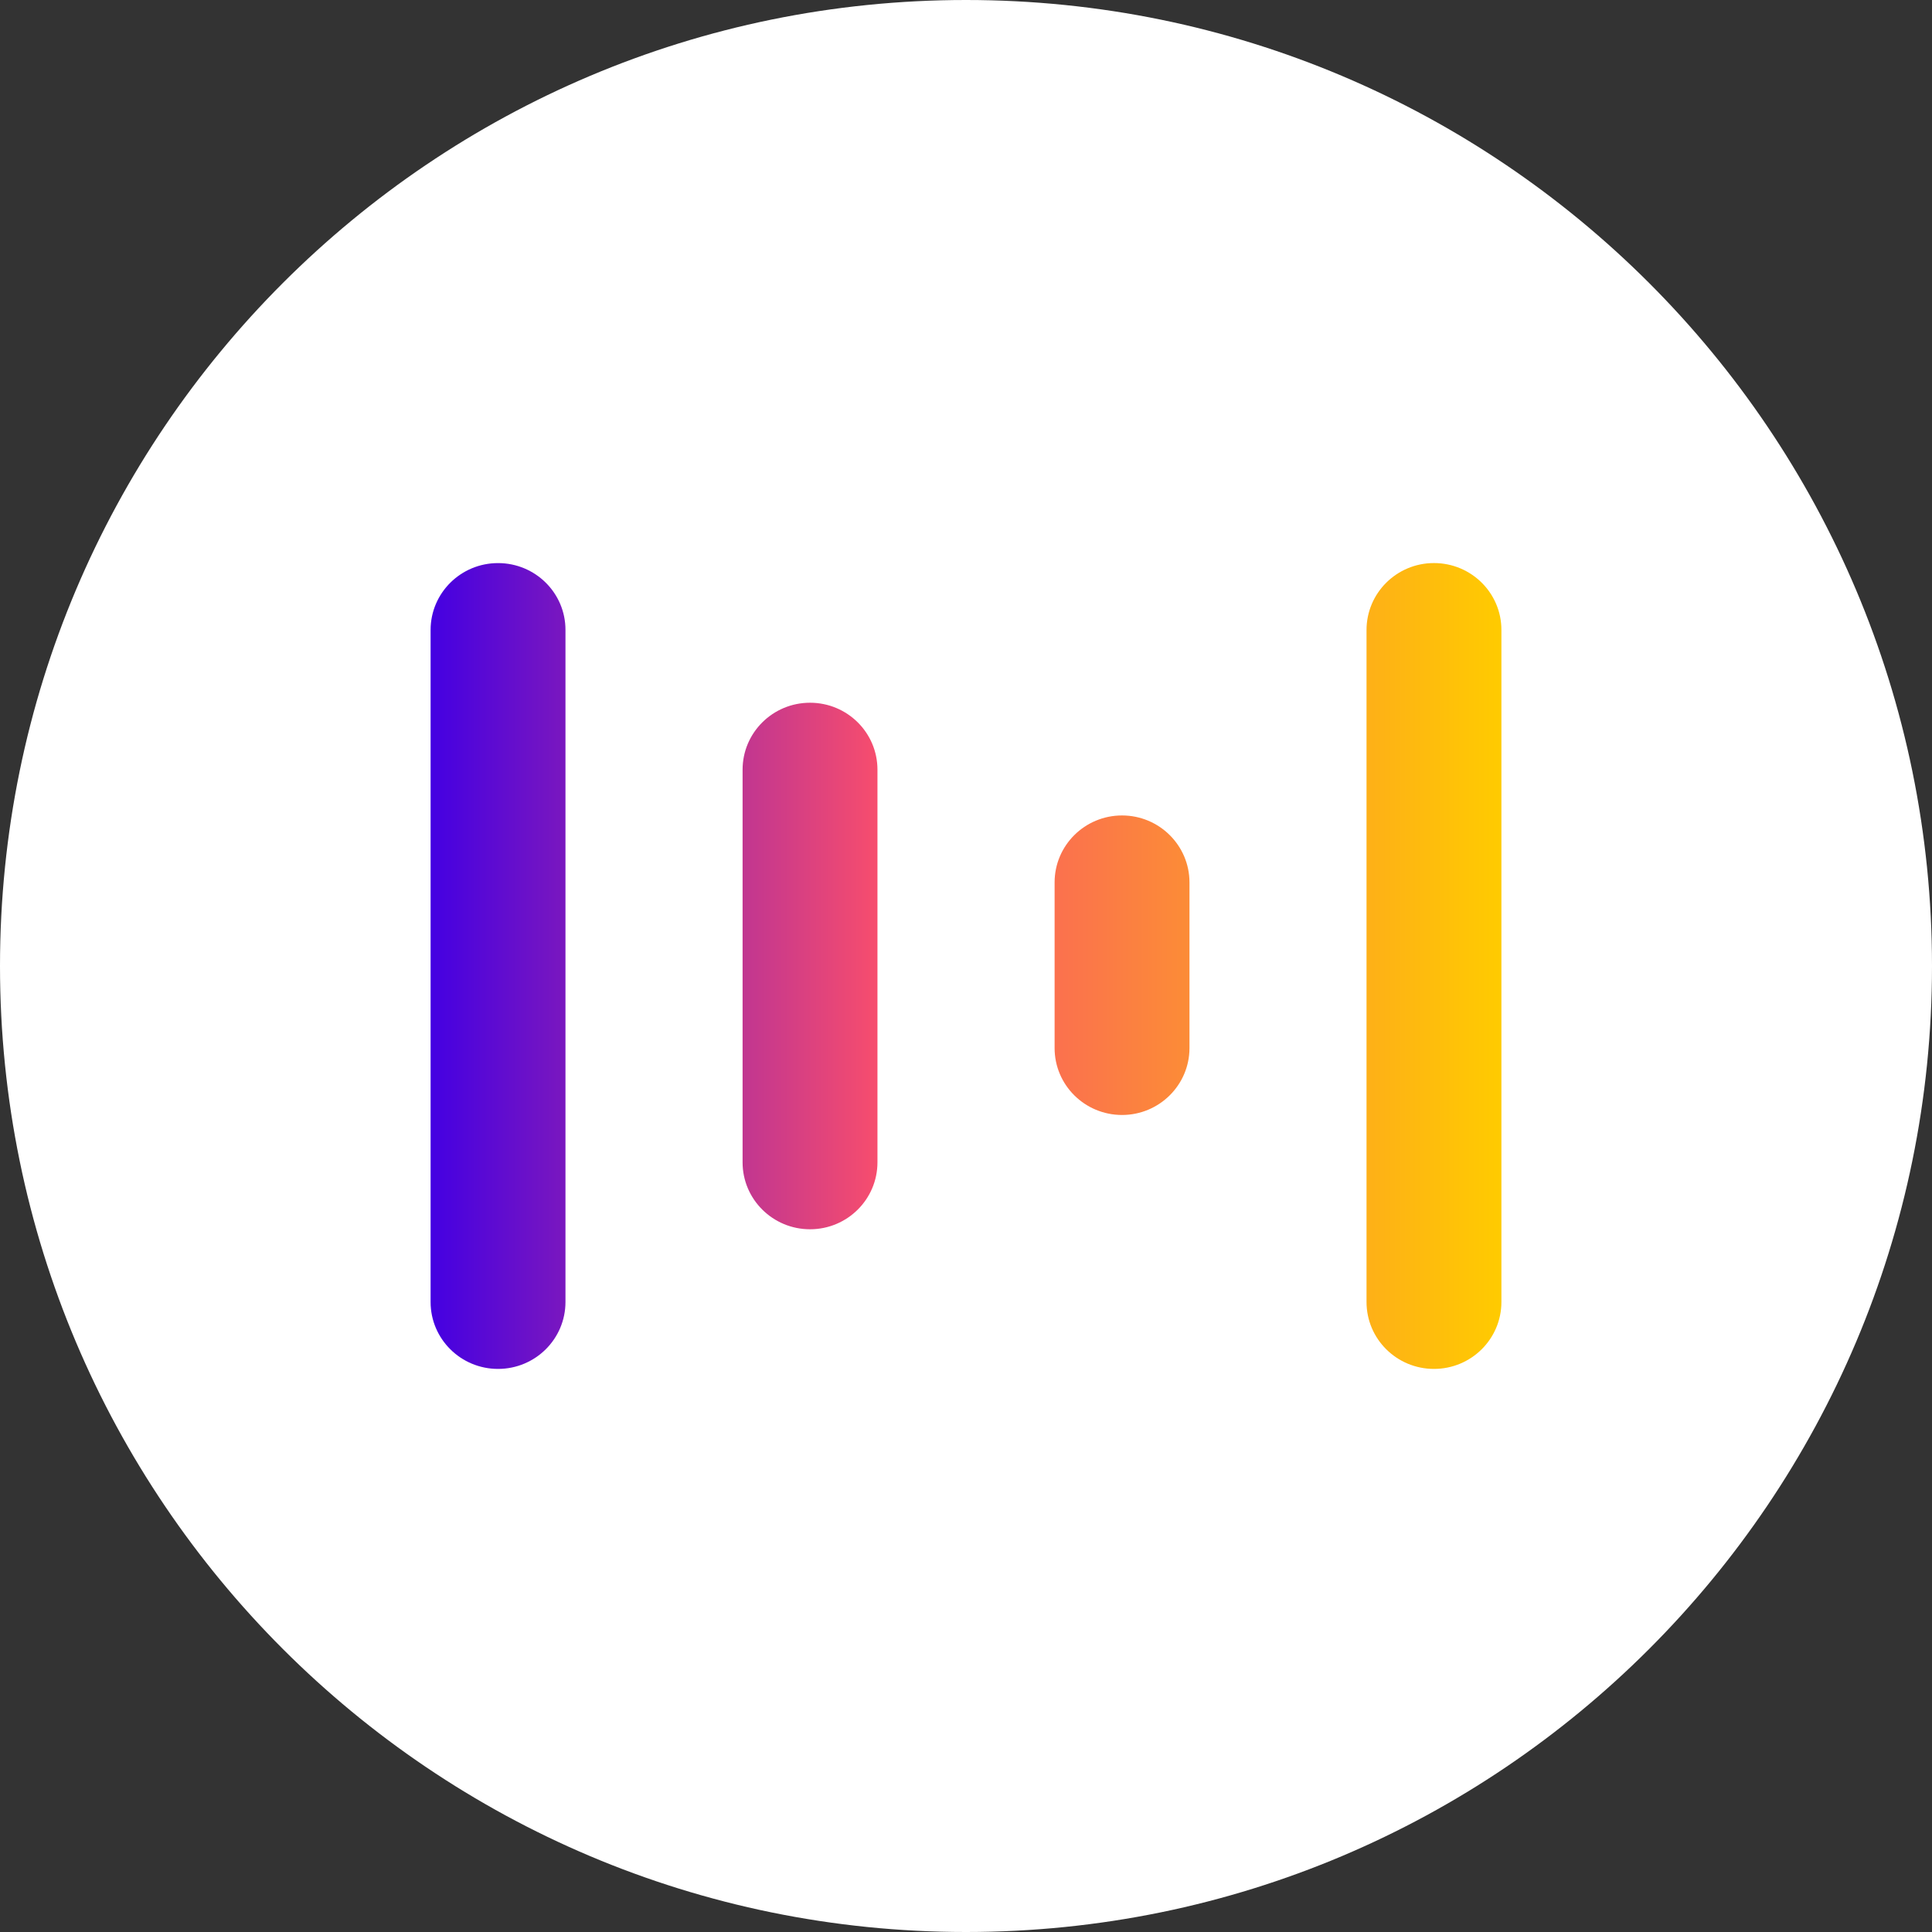 <svg width="64" height="64" viewBox="0 0 64 64" fill="none" xmlns="http://www.w3.org/2000/svg">
<rect x="0" y="0" width="64" height="64" fill="#333333" stroke="none"/>
<g clip-path="url(#clip0_3174_21)">
<path d="M32 64C49.673 64 64 49.673 64 32C64 14.327 49.673 0 32 0C14.327 0 0 14.327 0 32C0 49.673 14.327 64 32 64Z" fill="white"/>
<path fill-rule="evenodd" clip-rule="evenodd" d="M45.268 20.87C45.268 19.646 46.267 18.652 47.502 18.652C48.737 18.652 49.738 19.644 49.736 20.87V43.13C49.736 44.354 48.737 45.347 47.502 45.347C46.269 45.347 45.268 44.356 45.268 43.13V20.87ZM14.264 20.87C14.264 19.644 15.265 18.653 16.498 18.653C17.733 18.653 18.734 19.644 18.732 20.87V43.13C18.732 44.354 17.733 45.347 16.498 45.347C15.265 45.347 14.264 44.356 14.264 43.13V20.87ZM26.833 23.279C25.598 23.279 24.599 24.273 24.599 25.497V38.503C24.599 39.729 25.601 40.721 26.833 40.721C28.068 40.721 29.067 39.727 29.067 38.503V25.497C29.067 24.271 28.068 23.279 26.833 23.279ZM34.935 29.231C34.935 28.007 35.934 27.013 37.169 27.013C38.401 27.013 39.403 28.007 39.403 29.231V34.718C39.403 35.941 38.401 36.935 37.169 36.935C35.936 36.935 34.935 35.944 34.935 34.718V29.231Z" fill="url(#paint0_linear_3174_21)"/>
</g>
<defs>
<linearGradient id="paint0_linear_3174_21" x1="14.264" y1="32" x2="49.736" y2="32" gradientUnits="userSpaceOnUse">
<stop stop-color="#4400E2"/>
<stop offset="0.422" stop-color="#F94E6C"/>
<stop offset="1" stop-color="#FFCB00"/>
</linearGradient>
<clipPath id="clip0_3174_21">
<rect width="64" height="64" fill="white"/>
</clipPath>
</defs>
</svg>
